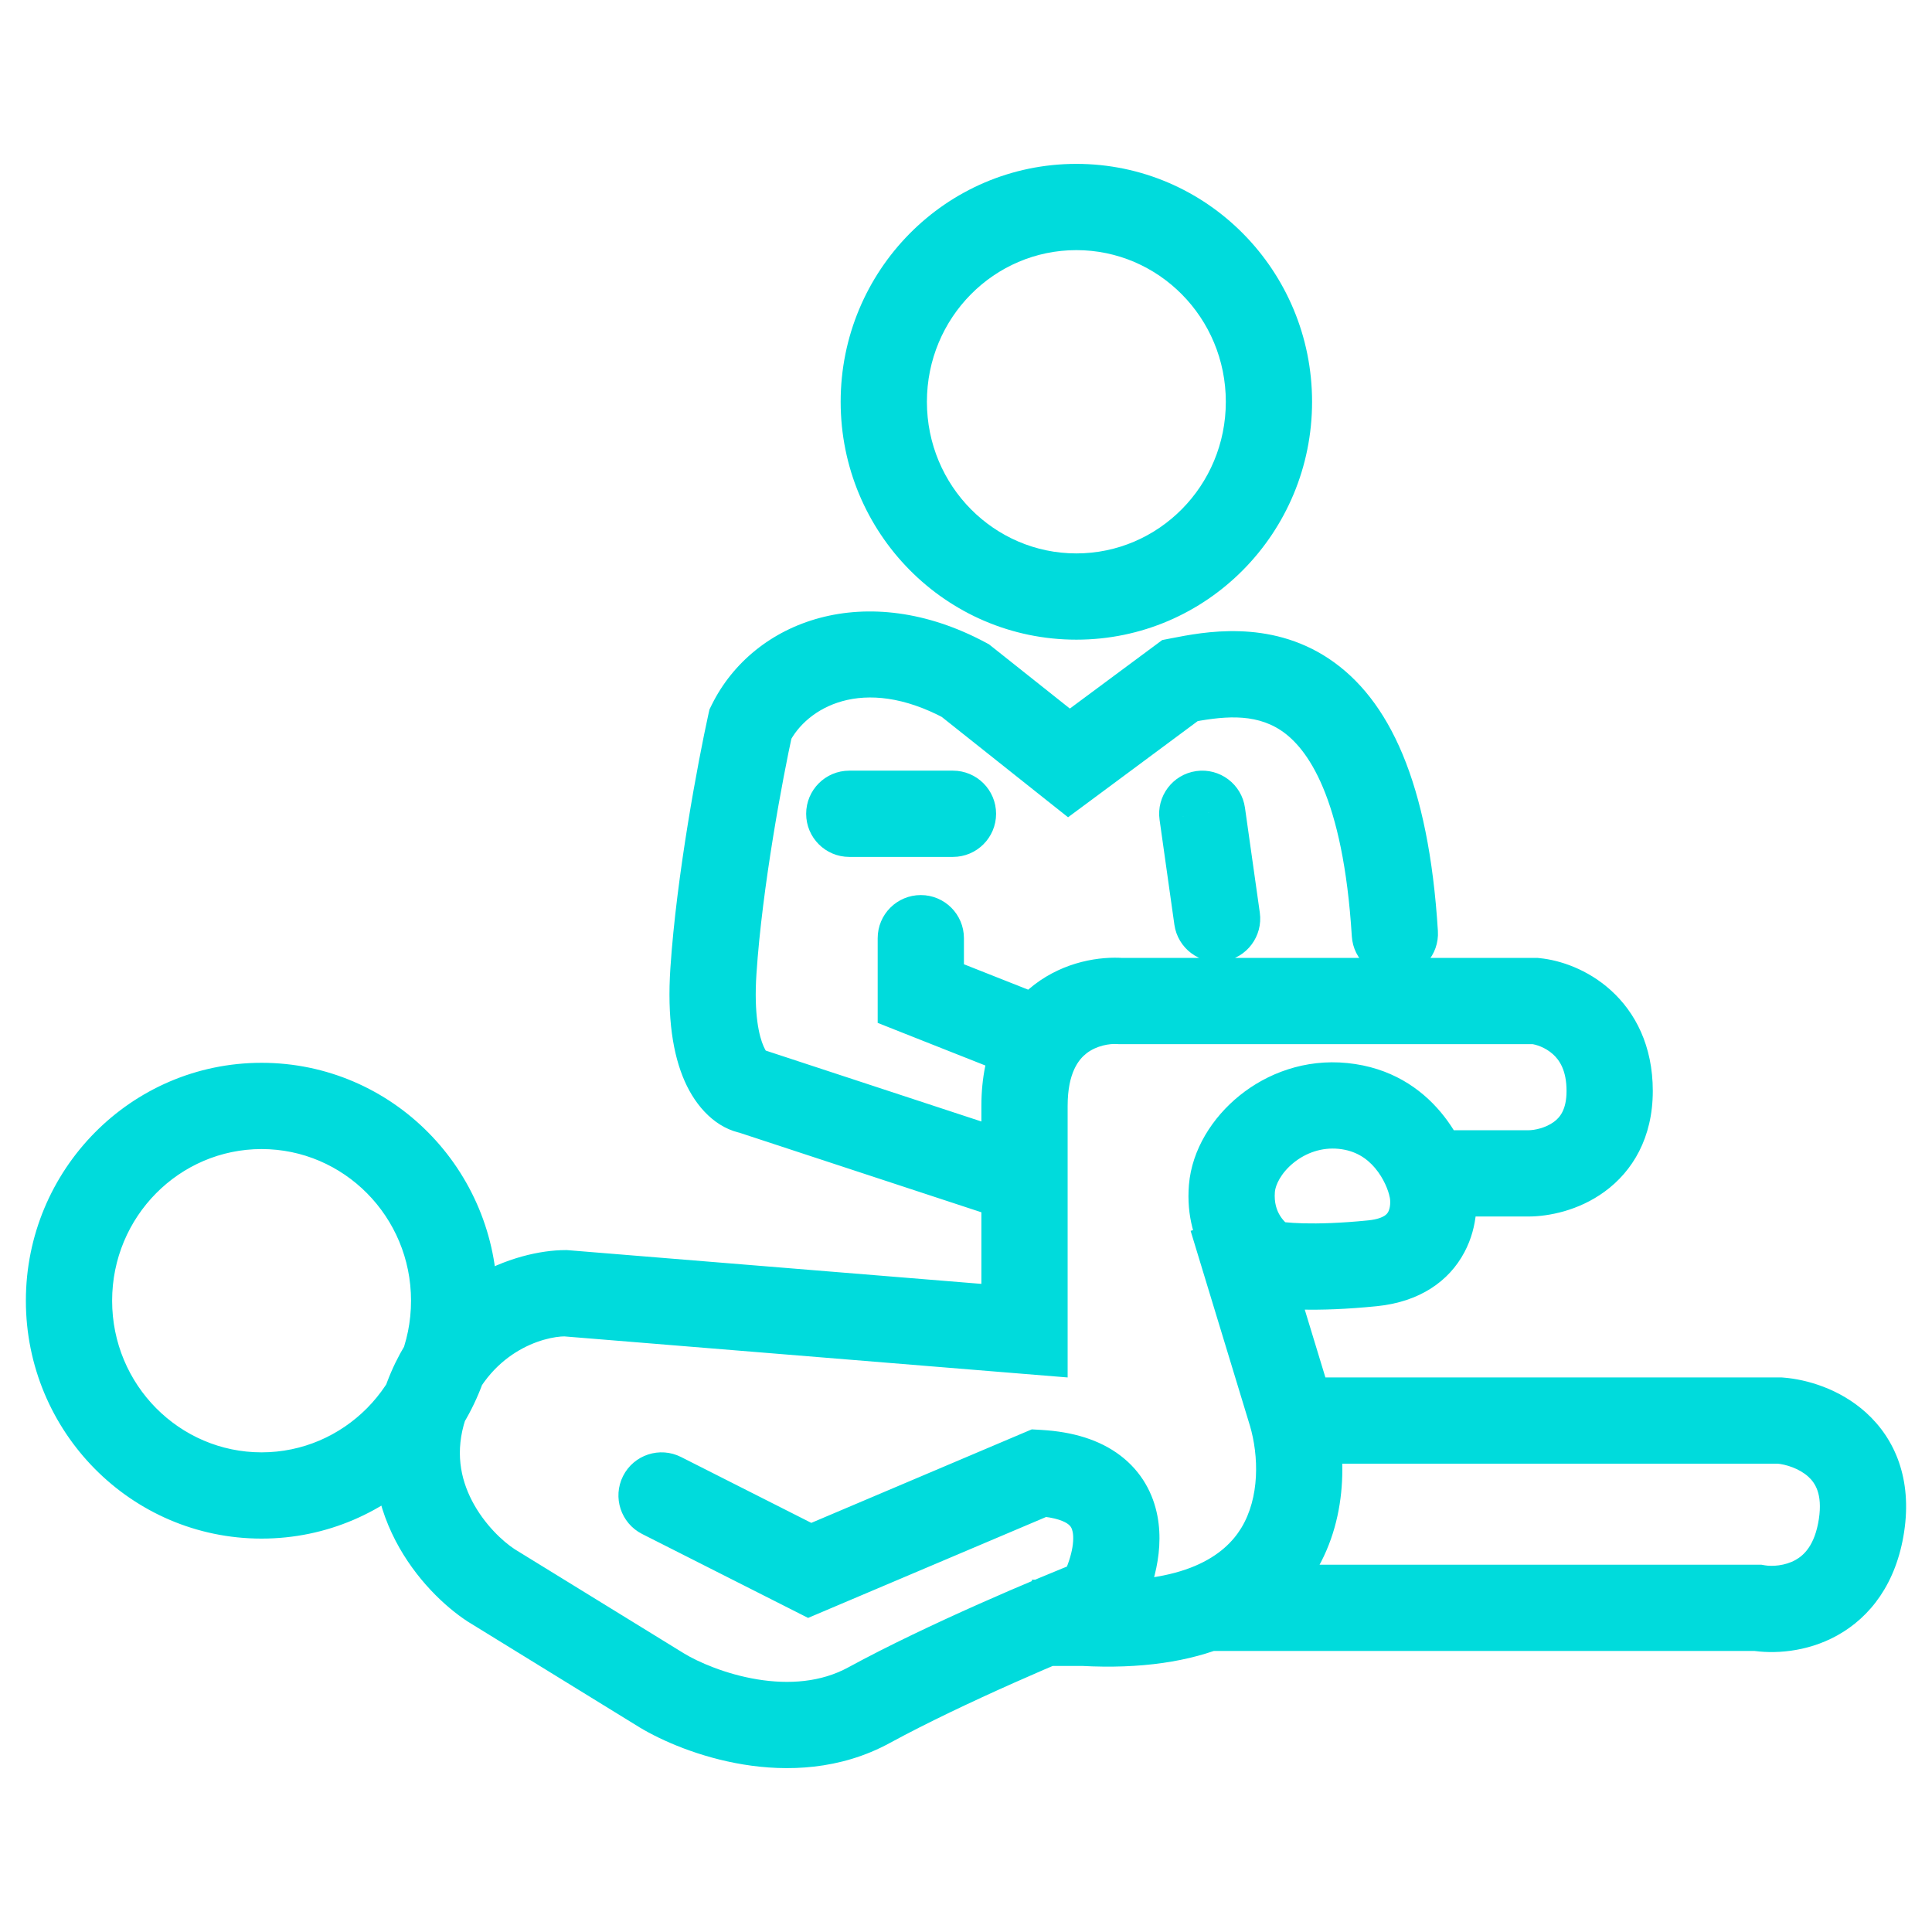 <svg width="56" height="56" viewBox="0 0 56 56" fill="none" xmlns="http://www.w3.org/2000/svg">
<path d="M35.708 34.445L36.953 34.548L35.708 34.445ZM38.928 32.057L38.802 33.3L38.928 32.057ZM41.505 34.445L40.278 34.688L40.281 34.7L40.284 34.713L41.505 34.445ZM36.781 36.617L36.217 37.732L36.341 37.794L36.475 37.828L36.781 36.617ZM51.595 41.176L51.692 39.93L51.643 39.926H51.595V41.176ZM50.951 46.604L51.158 45.372L51.055 45.354H50.951V46.604ZM24.617 22.338C23.926 22.338 23.367 22.898 23.367 23.588C23.367 24.278 23.926 24.838 24.617 24.838V22.338ZM27.622 24.838C28.313 24.838 28.872 24.278 28.872 23.588C28.872 22.898 28.313 22.338 27.622 22.338V24.838ZM36.086 23.413C35.99 22.73 35.357 22.254 34.674 22.35C33.99 22.447 33.514 23.079 33.611 23.763L36.086 23.413ZM34.04 26.803C34.137 27.486 34.769 27.962 35.453 27.866C36.136 27.769 36.612 27.137 36.516 26.453L34.04 26.803ZM37.425 40.959L38.623 40.603L38.621 40.595L37.425 40.959ZM31.413 47.039L31.482 45.791L31.448 45.789H31.413V47.039ZM27.94 27.194C27.94 26.503 27.38 25.944 26.69 25.944C26 25.944 25.44 26.503 25.44 27.194H27.94ZM26.69 28.799H25.44V29.649L26.23 29.962L26.69 28.799ZM21.752 31.622L22.142 30.434L22.053 30.405L21.96 30.389L21.752 31.622ZM21.752 20.982L20.631 20.428L20.564 20.565L20.531 20.714L21.752 20.982ZM27.978 19.725L28.756 18.747L28.668 18.677L28.568 18.623L27.978 19.725ZM30.984 22.114L30.206 23.092L30.958 23.689L31.729 23.118L30.984 22.114ZM34.204 19.725L33.966 18.498L33.688 18.552L33.46 18.721L34.204 19.725ZM39.183 27.139C39.226 27.828 39.819 28.352 40.508 28.31C41.197 28.267 41.721 27.674 41.678 26.985L39.183 27.139ZM44.51 29.016L44.636 27.773L44.573 27.766H44.51V29.016ZM32.487 29.016L32.39 30.263L32.438 30.266H32.487V29.016ZM29.696 38.57L29.594 39.816L30.946 39.926V38.57H29.696ZM16.385 37.485L16.486 36.239L16.436 36.235H16.385V37.485ZM14.238 45.953L13.556 47.001L13.569 47.009L13.582 47.017L14.238 45.953ZM19.176 48.993L18.52 50.057L18.527 50.062L19.176 48.993ZM31.843 46.387L32.3 47.55L32.717 47.386L32.935 46.995L31.843 46.387ZM30.125 42.696L30.199 41.448L29.907 41.431L29.637 41.545L30.125 42.696ZM23.47 45.519L22.905 46.634L23.423 46.896L23.958 46.669L23.47 45.519ZM19.74 42.232C19.124 41.92 18.372 42.167 18.06 42.783C17.749 43.399 17.996 44.151 18.612 44.463L19.74 42.232ZM35.708 34.445L36.953 34.548C36.969 34.355 37.122 34.006 37.497 33.702C37.852 33.416 38.311 33.251 38.802 33.3L38.928 32.057L39.054 30.813C37.828 30.689 36.727 31.11 35.926 31.758C35.146 32.388 34.547 33.32 34.462 34.342L35.708 34.445ZM38.928 32.057L38.802 33.3C39.288 33.349 39.615 33.572 39.854 33.853C40.114 34.16 40.244 34.513 40.278 34.688L41.505 34.445L42.731 34.203C42.537 33.224 41.561 31.067 39.054 30.813L38.928 32.057ZM41.505 34.445L40.284 34.713C40.293 34.754 40.301 34.832 40.293 34.921C40.285 35.009 40.264 35.077 40.239 35.125C40.217 35.166 40.187 35.204 40.129 35.241C40.067 35.28 39.93 35.346 39.661 35.373L39.787 36.617L39.913 37.86C41.138 37.736 41.998 37.146 42.448 36.294C42.854 35.528 42.843 34.711 42.725 34.177L41.505 34.445ZM39.787 36.617L39.661 35.373C38.85 35.455 38.223 35.47 37.779 35.459C37.557 35.453 37.385 35.441 37.261 35.428C37.128 35.414 37.078 35.402 37.088 35.405L36.781 36.617L36.475 37.828C36.97 37.954 38.142 38.039 39.913 37.86L39.787 36.617ZM36.781 36.617L37.345 35.501C37.354 35.506 37.321 35.489 37.266 35.438C37.215 35.39 37.157 35.325 37.106 35.243C37.009 35.088 36.927 34.865 36.953 34.548L35.708 34.445L34.462 34.342C34.312 36.158 35.424 37.331 36.217 37.732L36.781 36.617ZM37.425 41.176V42.426H51.595V41.176V39.926H37.425V41.176ZM51.595 41.176L51.498 42.422C51.763 42.443 52.152 42.565 52.414 42.802C52.606 42.977 52.832 43.294 52.721 44.028L53.956 44.216L55.192 44.404C55.424 42.88 54.934 41.713 54.093 40.95C53.321 40.25 52.357 39.981 51.692 39.93L51.595 41.176ZM53.956 44.216L52.721 44.028C52.603 44.798 52.282 45.084 52.041 45.218C51.735 45.387 51.368 45.407 51.158 45.372L50.951 46.604L50.743 47.837C51.392 47.946 52.356 47.901 53.252 47.405C54.214 46.872 54.966 45.892 55.192 44.404L53.956 44.216ZM50.951 46.604V45.354H34.849V46.604V47.854H50.951V46.604ZM24.617 23.588V24.838H27.622V23.588V22.338H24.617V23.588ZM34.849 23.588L33.611 23.763L34.04 26.803L35.278 26.628L36.516 26.453L36.086 23.413L34.849 23.588ZM35.707 35.313L34.511 35.677L36.229 41.323L37.425 40.959L38.621 40.595L36.903 34.95L35.707 35.313ZM37.425 40.959L36.227 41.314C36.491 42.207 36.515 43.411 35.977 44.292C35.508 45.06 34.377 45.949 31.482 45.791L31.413 47.039L31.345 48.287C34.805 48.476 37.002 47.41 38.111 45.595C39.151 43.891 39.002 41.882 38.623 40.603L37.425 40.959ZM31.413 47.039V45.789H29.91V47.039V48.289H31.413V47.039ZM26.69 27.194H25.44V28.799H26.69H27.94V27.194H26.69ZM21.752 31.622L21.96 30.389C22.315 30.449 22.275 30.65 22.133 30.329C22.006 30.041 21.848 29.411 21.926 28.23L20.678 28.148L19.431 28.066C19.337 29.491 19.502 30.561 19.847 31.341C20.177 32.087 20.759 32.722 21.544 32.855L21.752 31.622ZM20.678 28.148L21.926 28.23C22.091 25.715 22.692 22.528 22.973 21.251L21.752 20.982L20.531 20.714C20.239 22.042 19.609 25.369 19.431 28.066L20.678 28.148ZM21.752 20.982L22.872 21.536C23.37 20.53 24.991 19.544 27.388 20.827L27.978 19.725L28.568 18.623C25.126 16.78 21.852 17.961 20.631 20.428L21.752 20.982ZM27.978 19.725L27.201 20.704L30.206 23.092L30.984 22.114L31.762 21.135L28.756 18.747L27.978 19.725ZM30.984 22.114L31.729 23.118L34.949 20.729L34.204 19.725L33.46 18.721L30.239 21.11L30.984 22.114ZM34.204 19.725L34.443 20.952C35.403 20.766 36.342 20.649 37.13 21.172C37.892 21.679 38.933 23.095 39.183 27.139L40.431 27.062L41.678 26.985C41.413 22.691 40.271 20.258 38.514 19.09C36.783 17.939 34.866 18.323 33.966 18.498L34.204 19.725ZM29.696 34.233L30.086 33.046L22.142 30.434L21.752 31.622L21.362 32.809L29.305 35.421L29.696 34.233ZM26.69 28.799L26.23 29.962L29.665 31.321L30.125 30.159L30.585 28.996L27.15 27.637L26.69 28.799ZM36.781 11.646H35.531C35.531 14.086 33.578 16.041 31.199 16.041V17.291V18.541C34.985 18.541 38.031 15.441 38.031 11.646H36.781ZM31.199 17.291V16.041C28.819 16.041 26.867 14.086 26.867 11.646H25.617H24.367C24.367 15.441 27.412 18.541 31.199 18.541V17.291ZM25.617 11.646H26.867C26.867 9.205 28.819 7.25 31.199 7.25V6V4.75C27.412 4.75 24.367 7.851 24.367 11.646H25.617ZM31.199 6V7.25C33.578 7.25 35.531 9.205 35.531 11.646H36.781H38.031C38.031 7.851 34.985 4.75 31.199 4.75V6ZM13.164 37.702H11.914C11.914 40.143 9.961 42.097 7.582 42.097V43.347V44.597C11.369 44.597 14.414 41.497 14.414 37.702H13.164ZM7.582 43.347V42.097C5.203 42.097 3.25 40.143 3.25 37.702H2H0.75C0.75 41.497 3.796 44.597 7.582 44.597V43.347ZM2 37.702H3.25C3.25 35.261 5.203 33.306 7.582 33.306V32.056V30.806C3.796 30.806 0.75 33.907 0.75 37.702H2ZM7.582 32.056V33.306C9.961 33.306 11.914 35.261 11.914 37.702H13.164H14.414C14.414 33.907 11.369 30.806 7.582 30.806V32.056ZM44.51 29.016V27.766H32.487V29.016V30.266H44.51V29.016ZM32.487 29.016L32.584 27.77C31.881 27.715 30.86 27.871 29.985 28.538C29.049 29.251 28.446 30.422 28.446 32.056H29.696H30.946C30.946 31.085 31.273 30.7 31.5 30.526C31.788 30.307 32.163 30.245 32.39 30.263L32.487 29.016ZM29.696 32.056H28.446V38.57H29.696H30.946V32.056H29.696ZM29.696 38.57L29.797 37.324L16.486 36.239L16.385 37.485L16.283 38.73L29.594 39.816L29.696 38.57ZM16.385 37.485V36.235C14.996 36.235 12.189 37.101 11.118 40.35L12.306 40.742L13.493 41.133C14.139 39.171 15.77 38.735 16.385 38.735V37.485ZM12.306 40.742L11.118 40.35C10.567 42.024 10.871 43.514 11.464 44.656C12.041 45.767 12.898 46.572 13.556 47.001L14.238 45.953L14.919 44.905C14.576 44.682 14.037 44.185 13.683 43.504C13.346 42.855 13.186 42.065 13.493 41.133L12.306 40.742ZM14.238 45.953L13.582 47.017L18.52 50.057L19.176 48.993L19.831 47.928L14.893 44.889L14.238 45.953ZM19.176 48.993L18.527 50.062C19.19 50.463 20.284 50.937 21.544 51.144C22.808 51.352 24.348 51.307 25.785 50.525L25.187 49.427L24.589 48.329C23.794 48.763 22.865 48.827 21.95 48.677C21.03 48.526 20.235 48.174 19.824 47.924L19.176 48.993ZM25.187 49.427L25.785 50.525C27.95 49.346 31.028 48.051 32.3 47.55L31.843 46.387L31.385 45.224C30.081 45.737 26.89 47.076 24.589 48.329L25.187 49.427ZM31.843 46.387L32.935 46.995C33.316 46.311 33.774 45.115 33.548 43.937C33.425 43.297 33.097 42.661 32.471 42.187C31.866 41.728 31.089 41.501 30.199 41.448L30.125 42.696L30.051 43.944C30.622 43.978 30.87 44.11 30.961 44.179C31.031 44.233 31.07 44.291 31.093 44.408C31.12 44.551 31.114 44.767 31.044 45.041C30.977 45.31 30.865 45.573 30.75 45.78L31.843 46.387ZM30.125 42.696L29.637 41.545L22.982 44.368L23.47 45.519L23.958 46.669L30.613 43.847L30.125 42.696ZM23.47 45.519L24.034 44.403L19.74 42.232L19.176 43.347L18.612 44.463L22.905 46.634L23.47 45.519ZM44.51 29.016L44.384 30.26C44.514 30.273 44.791 30.356 45.014 30.558C45.197 30.723 45.407 31.018 45.407 31.622H46.657H47.907C47.907 30.315 47.401 29.344 46.689 28.702C46.018 28.096 45.221 27.832 44.636 27.773L44.51 29.016ZM46.657 31.622H45.407C45.407 32.176 45.206 32.398 45.035 32.522C44.802 32.692 44.486 32.761 44.295 32.761V34.011V35.261C44.892 35.261 45.756 35.09 46.507 34.543C47.321 33.951 47.907 32.979 47.907 31.622H46.657ZM44.295 34.011V32.761H41.719V34.011V35.261H44.295V34.011Z" fill="#00DBDC"/>
</svg>
